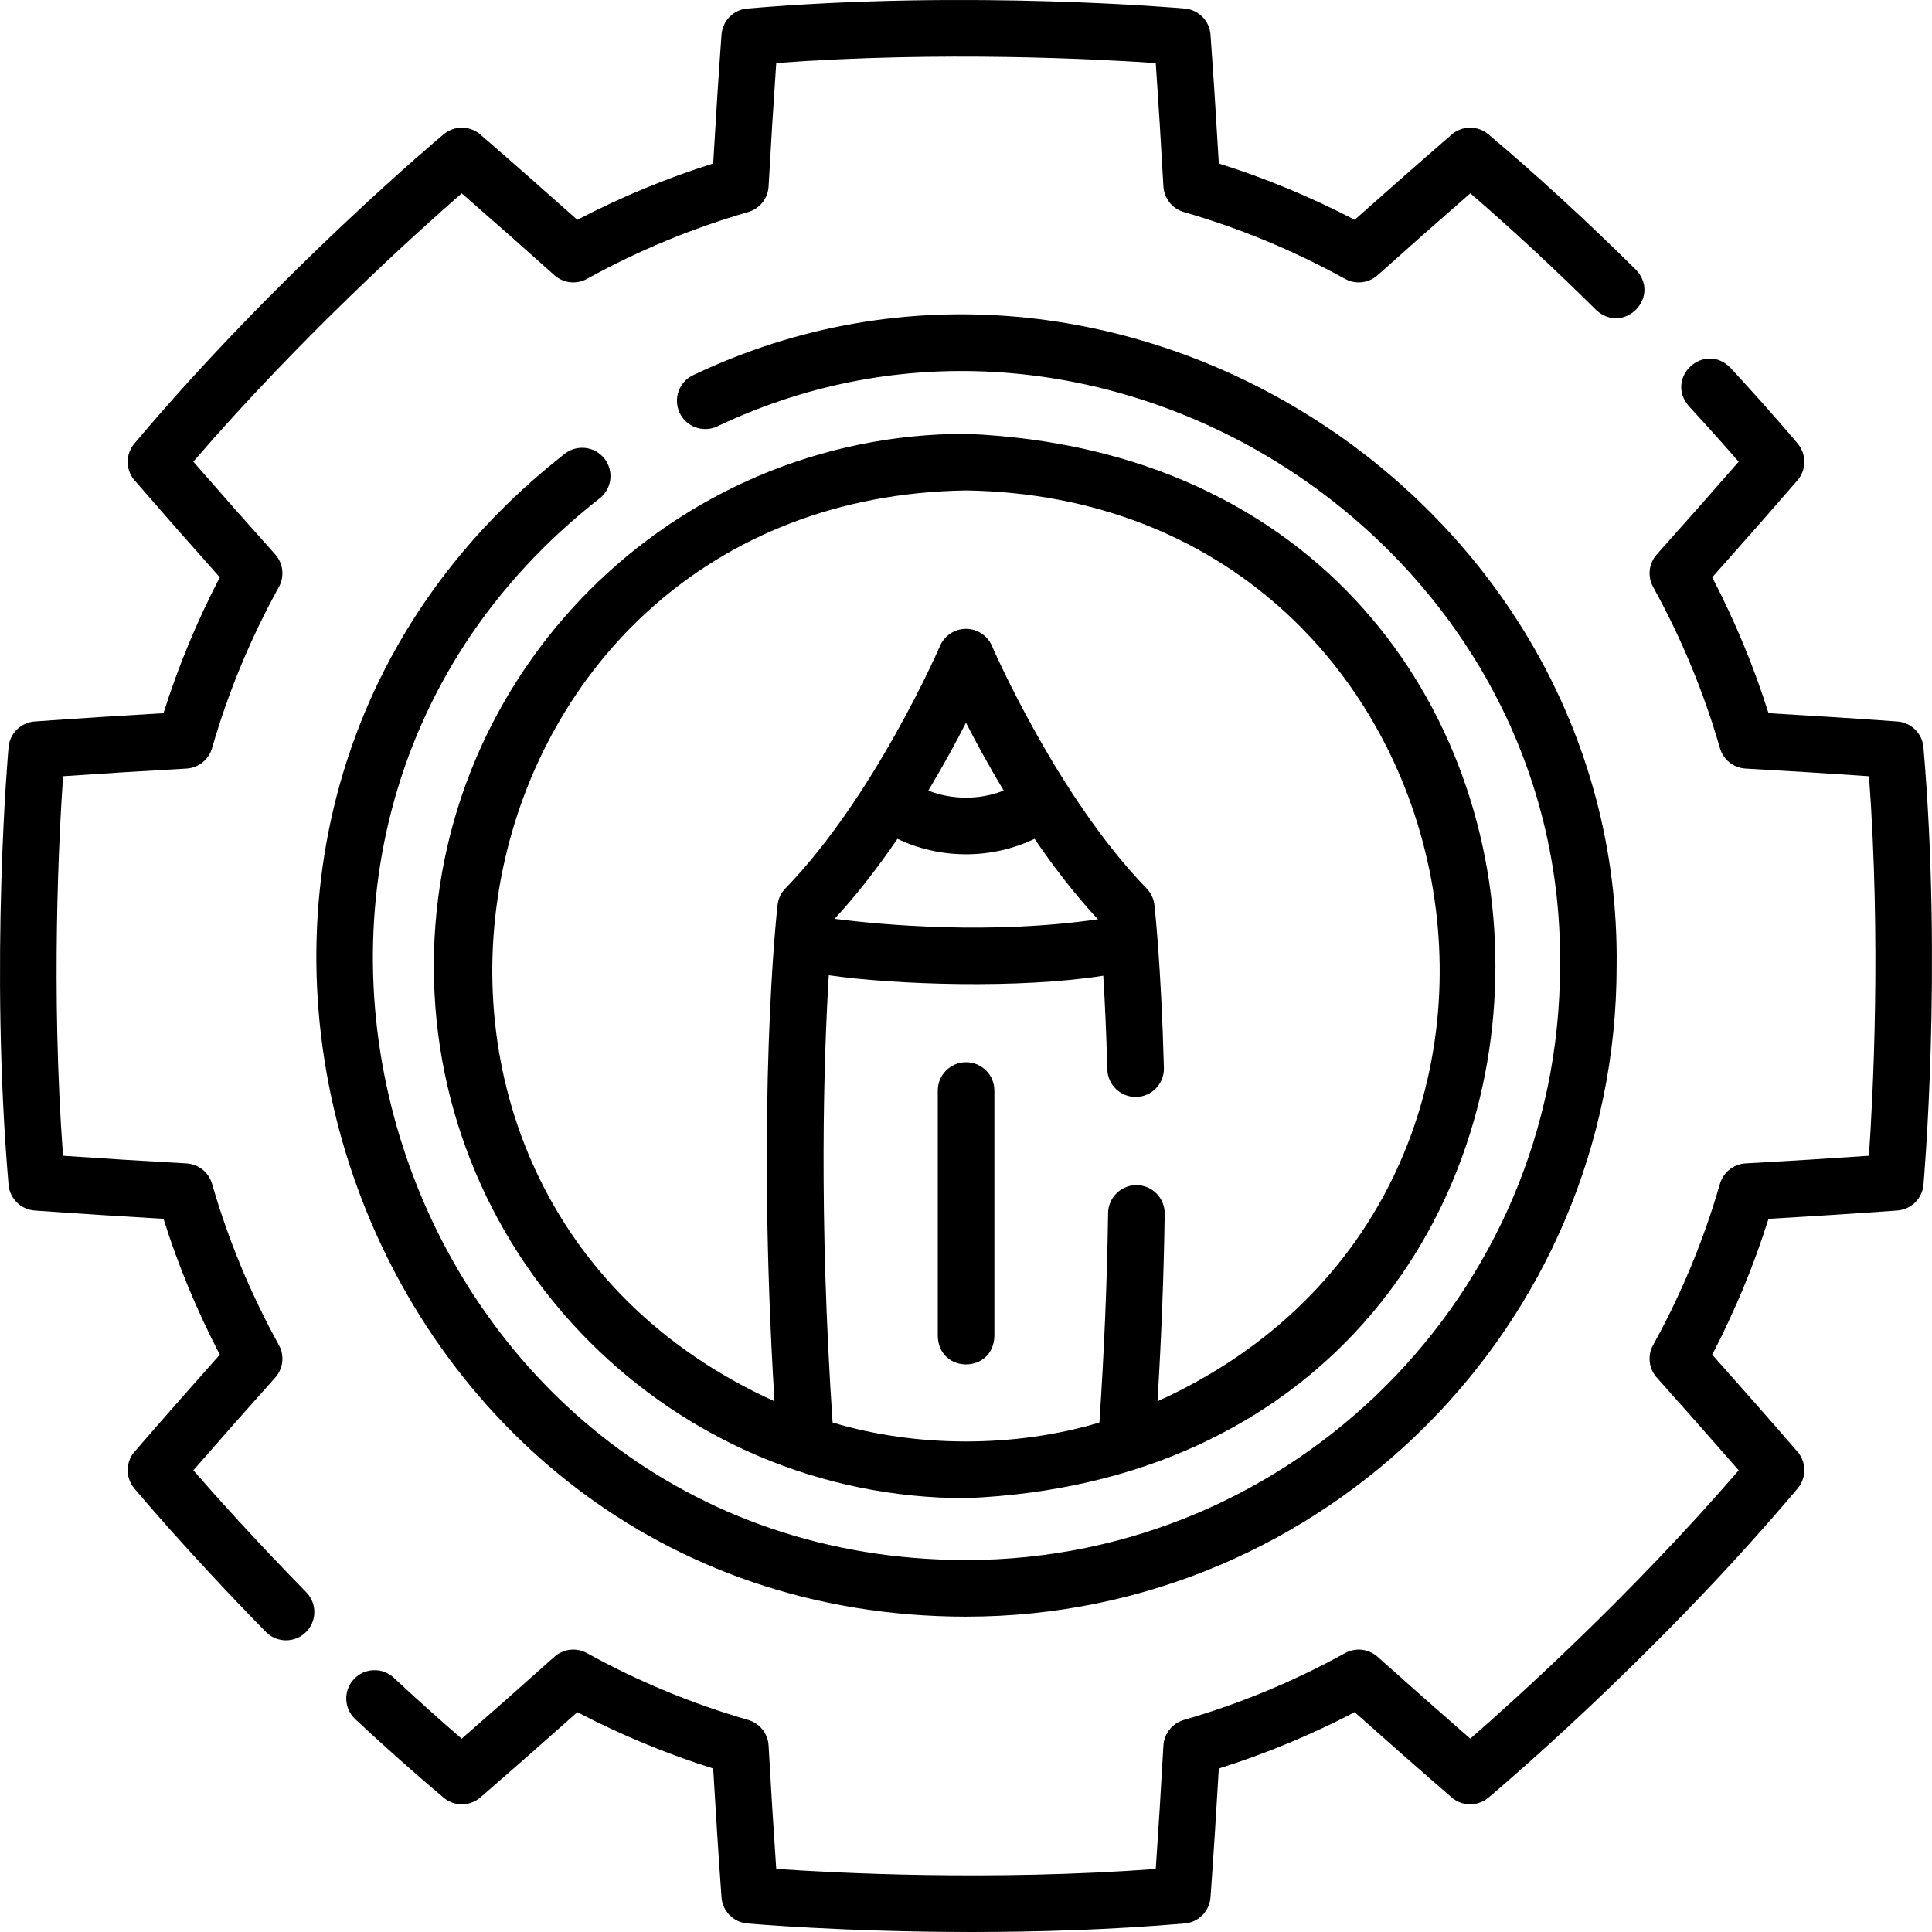 <svg id="Layer_1" enable-background="new 0 0 512 512" height="512" viewBox="0 0 512 512" width="512" xmlns="http://www.w3.org/2000/svg"><g><path d="m51.24 389.641c6.972-8.004 14.249-16.244 21.693-24.562 2.127-2.377 2.518-5.839.975-8.631-7.48-13.528-13.438-27.902-17.712-42.721-.884-3.064-3.608-5.234-6.791-5.411-11.168-.62-22.14-1.301-32.707-2.029-3.24-43.913-1.045-85.185.02-100.578 10.587-.73 21.553-1.41 32.687-2.027 3.183-.176 5.908-2.346 6.791-5.411 4.274-14.82 10.234-29.193 17.712-42.72 1.544-2.792 1.152-6.254-.975-8.631-7.444-8.318-14.726-16.563-21.704-24.574 28.76-33.343 59.495-60.974 71.133-71.106 8.003 6.971 16.242 14.248 24.559 21.691 2.377 2.127 5.839 2.519 8.631.975 13.527-7.479 27.901-13.438 42.721-17.711 3.064-.884 5.234-3.608 5.411-6.792.617-11.143 1.298-22.115 2.028-32.706 43.913-3.241 85.186-1.045 100.577.02.728 10.561 1.408 21.527 2.028 32.687.177 3.183 2.347 5.907 5.411 6.791 14.818 4.274 29.191 10.233 42.72 17.712 2.794 1.543 6.254 1.151 8.631-.975 8.32-7.446 16.564-14.727 24.574-21.703 10.882 9.384 22.069 19.761 33.327 30.914 7.296 6.745 17.368-3.429 10.557-10.657-13.232-13.11-26.387-25.184-39.098-35.888-2.821-2.377-6.952-2.348-9.741.067-8.336 7.216-16.962 14.799-25.699 22.586-11.539-6.02-23.607-11.024-36.001-14.926-.673-11.706-1.412-23.164-2.2-34.128-.263-3.664-3.142-6.599-6.8-6.932-.562-.05-56.909-5.065-115.955-.003-3.675.315-6.576 3.256-6.84 6.935-.791 10.991-1.529 22.449-2.201 34.129-12.394 3.902-24.463 8.905-36.001 14.926-8.74-7.79-17.366-15.371-25.699-22.587-2.777-2.403-6.888-2.445-9.711-.093-.434.361-43.823 36.659-81.994 81.991-2.376 2.822-2.348 6.953.067 9.741 7.219 8.337 14.801 16.963 22.587 25.699-6.02 11.537-11.024 23.606-14.926 36-11.677.671-23.134 1.41-34.128 2.2-3.664.263-6.599 3.142-6.932 6.8-.051.562-5.065 56.909-.003 115.955.315 3.676 3.256 6.576 6.935 6.84 10.964.789 22.421 1.527 34.129 2.201 3.902 12.393 8.906 24.462 14.926 36.001-7.79 8.74-15.371 17.366-22.587 25.7-2.405 2.777-2.444 6.887-.093 9.71.56.671 13.946 16.699 34.872 38.044 2.901 2.959 7.651 3.004 10.607.105 2.958-2.9 3.005-7.649.105-10.607-13.811-14.088-24.429-26.002-29.916-32.311z"/><path d="m509.74 198.042c-.315-3.676-3.256-6.576-6.935-6.84-10.996-.791-22.453-1.529-34.129-2.2-3.902-12.393-8.906-24.461-14.925-36 7.794-8.745 15.376-17.373 22.586-25.7 2.404-2.777 2.444-6.887.093-9.71-.272-.327-6.792-8.14-17.836-20.123-6.984-7.069-17.506 2.638-11.03 10.167 5.701 6.186 10.21 11.284 13.199 14.722-6.967 7.999-14.245 16.239-21.694 24.563-2.127 2.377-2.518 5.839-.975 8.63 7.479 13.528 13.437 27.901 17.711 42.72.883 3.064 3.608 5.234 6.791 5.411 11.139.618 22.112 1.299 32.706 2.029 3.24 43.914 1.045 85.185-.02 100.578-10.562.728-21.527 1.408-32.688 2.028-3.183.176-5.908 2.347-6.79 5.411-4.274 14.819-10.232 29.192-17.711 42.721-1.543 2.791-1.152 6.253.975 8.63 7.453 8.328 14.733 16.572 21.704 24.574-28.761 33.343-59.496 60.974-71.133 71.105-8.003-6.97-16.241-14.247-24.56-21.691-2.376-2.127-5.838-2.519-8.63-.975-13.528 7.479-27.901 13.437-42.72 17.711-3.064.884-5.234 3.608-5.411 6.791-.62 11.166-1.301 22.139-2.029 32.707-43.914 3.241-85.186 1.045-100.578-.02-.729-10.58-1.409-21.545-2.027-32.687-.177-3.184-2.347-5.908-5.411-6.792-14.82-4.274-29.193-10.233-42.721-17.711-2.792-1.544-6.254-1.152-8.631.975-8.324 7.45-16.569 14.731-24.574 21.704-5.908-5.096-11.931-10.505-17.967-16.137-3.029-2.826-7.774-2.663-10.601.367-2.826 3.029-2.662 7.774.367 10.601 7.891 7.364 15.77 14.363 23.416 20.801 2.821 2.376 6.951 2.347 9.741-.067 8.33-7.212 16.958-14.795 25.7-22.587 11.538 6.02 23.607 11.024 36.001 14.926.672 11.685 1.411 23.143 2.201 34.129.263 3.664 3.142 6.598 6.8 6.932.374.034 25.426 2.264 59.539 2.264 17.173 0 36.645-.565 56.416-2.26 3.675-.315 6.576-3.256 6.84-6.936.788-10.966 1.527-22.423 2.2-34.128 12.393-3.902 24.462-8.906 36.001-14.926 8.74 7.79 17.367 15.373 25.699 22.587 2.777 2.405 6.888 2.444 9.71.093.435-.361 43.822-36.66 81.995-81.99 2.376-2.821 2.348-6.952-.066-9.741-7.209-8.327-14.792-16.954-22.586-25.7 6.02-11.539 11.023-23.608 14.925-36.001 11.707-.673 23.165-1.412 34.129-2.201 3.664-.263 6.598-3.142 6.931-6.8.05-.562 5.063-56.908.002-115.954z"/><path d="m114.969 256c0 77.765 63.266 141.031 141.031 141.031 187.097-7.746 187.043-274.345-.001-282.063-77.764 0-141.03 63.267-141.03 141.032zm141.031-126.031c136.899 2.146 173.664 185.705 50.749 241.387 1.029-16.76 1.67-33.421 1.908-49.676.061-4.142-3.247-7.549-7.389-7.609-4.129-.065-7.553 3.246-7.61 7.39-.266 18.137-1.04 36.789-2.303 55.521-22.252 6.693-48.46 6.693-70.712 0-3.698-54.911-2.334-96.695-1.004-118.529 17.605 2.541 50.534 3.636 72.74.126.403 6.563.807 14.905 1.073 24.829.11 4.142 3.591 7.405 7.698 7.297 4.141-.11 7.409-3.557 7.297-7.698-.728-27.231-2.443-42.543-2.515-43.181-.188-1.647-.914-3.184-2.068-4.374-23.756-24.499-40.803-63.866-40.972-64.258-1.181-2.758-3.892-4.545-6.892-4.546-.001 0-.002 0-.002 0-2.999 0-5.711 1.788-6.893 4.544-.17.395-17.217 39.762-40.973 64.26-1.154 1.19-1.881 2.728-2.069 4.374-.247 2.171-5.724 51.82-.817 131.528-122.984-55.743-86.048-239.273 50.754-241.385zm0 96.423c6.371 0 12.536-1.399 18.167-4.09 5.015 7.345 10.65 14.707 16.781 21.328-28.537 4.101-56.932 1.504-69.781-.126 6.087-6.588 11.682-13.903 16.666-21.202 5.631 2.69 11.796 4.09 18.167 4.09zm-9.984-16.883c3.967-6.603 7.329-12.803 9.984-17.979 2.655 5.176 6.017 11.375 9.984 17.979-6.25 2.503-13.718 2.503-19.968 0z"/><path d="m256 428.425c95.076 0 172.425-77.35 172.425-172.425 1.478-124.025-132.84-209.888-244.673-156.602-3.761 1.737-5.4 6.194-3.662 9.955 1.737 3.761 6.196 5.401 9.955 3.662 102.101-48.63 224.735 29.75 223.379 142.987.001 86.802-70.619 157.422-157.423 157.422-148.65-.135-214.146-189.831-97.083-281.357 3.257-2.556 3.826-7.271 1.269-10.53-2.557-3.26-7.272-3.828-10.531-1.272-128.24 100.277-56.412 308.041 106.344 308.16z"/><path d="m256.022 281.501c-4.143 0-7.501 3.358-7.501 7.501v65.138c.344 9.931 14.661 9.924 15.001 0v-65.138c.001-4.142-3.357-7.501-7.5-7.501z"/></g></svg>